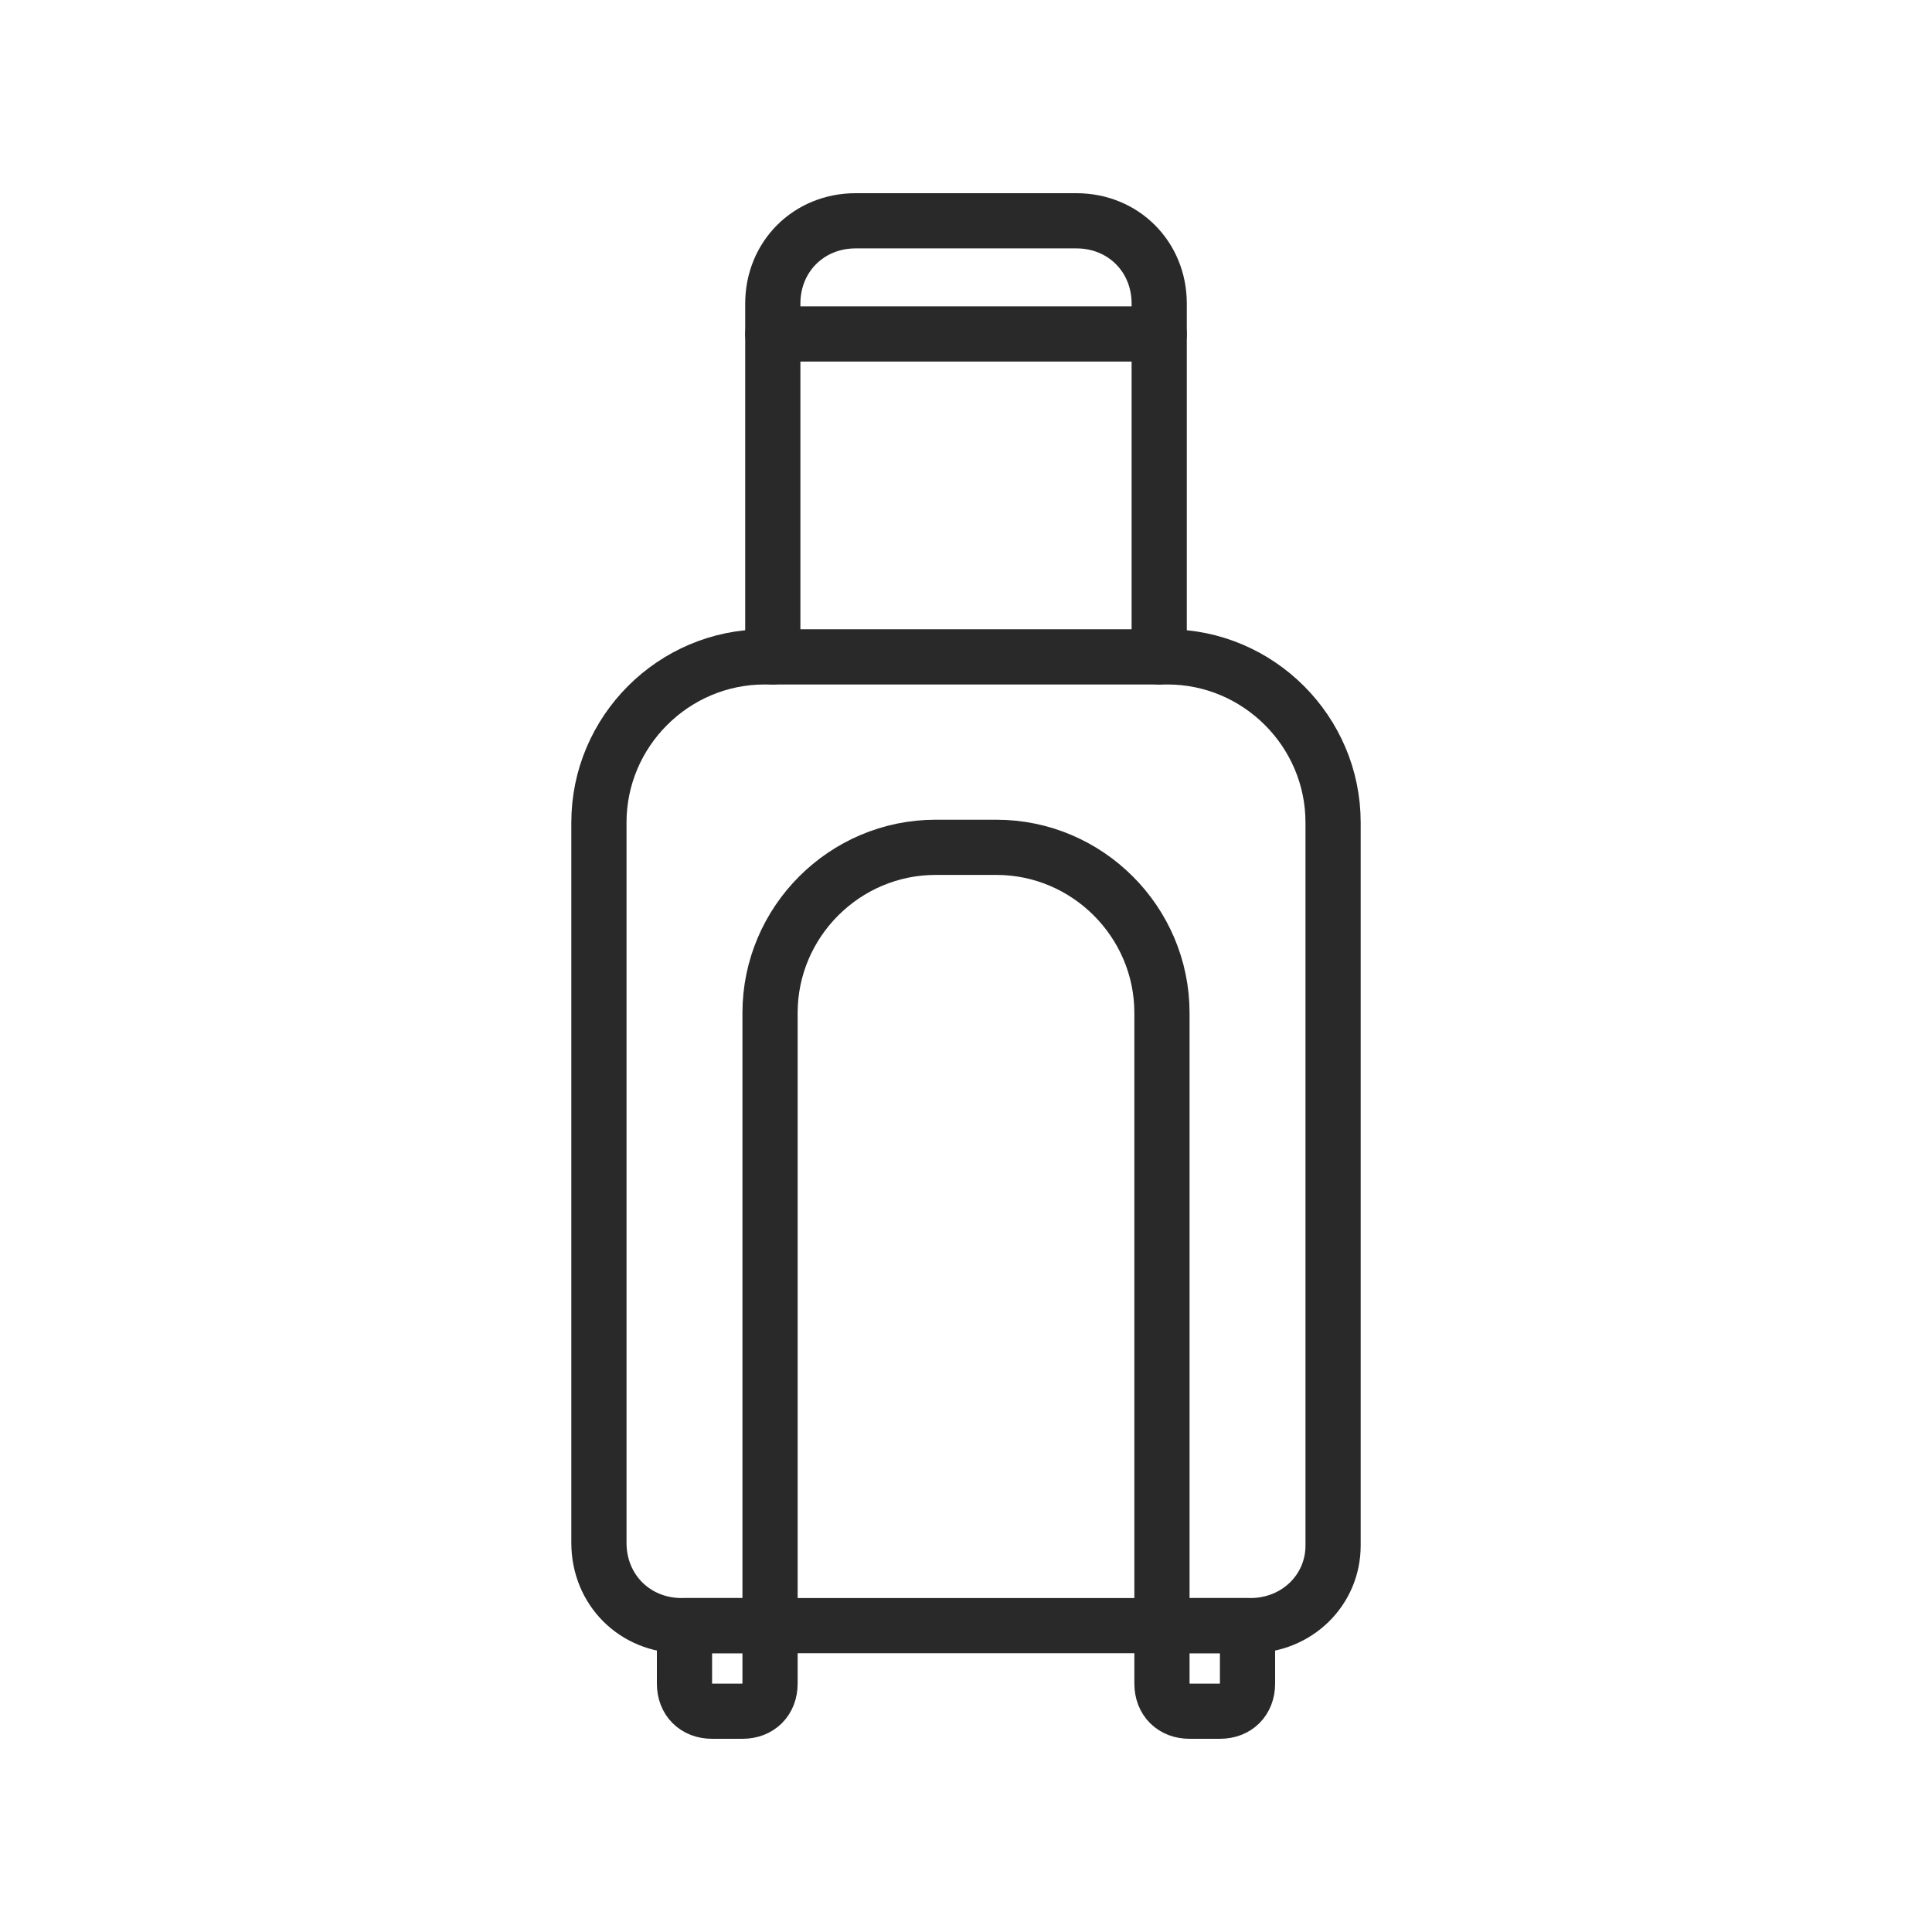 <?xml version="1.0" encoding="utf-8"?>
<!-- Generator: Adobe Illustrator 25.4.1, SVG Export Plug-In . SVG Version: 6.00 Build 0)  -->
<svg version="1.1" id="Layer_1" xmlns="http://www.w3.org/2000/svg" xmlns:xlink="http://www.w3.org/1999/xlink" x="0px" y="0px"
	 viewBox="0 0 70 70" style="enable-background:new 0 0 70 70;" xml:space="preserve">
<style type="text/css">
	.st0{fill:none;stroke:#292929;stroke-width:2;stroke-linecap:round;stroke-linejoin:round;stroke-miterlimit:10;}
</style>
<path class="st0" d="M45.3,58.9H24.7c-1.7,0-3-1.3-3-3V29.8c0-3.3,2.7-6,6-6h14.6c3.3,0,6,2.7,6,6V56C48.3,57.6,47,58.9,45.3,58.9z"
	/>
<path class="st0" d="M28,23.8V11c0-1.7,1.3-3,3-3h8c1.7,0,3,1.3,3,3v12.8"/>
<line class="st0" x1="28" y1="12.1" x2="42" y2="12.1"/>
<path class="st0" d="M26.9,62h-1.1c-0.6,0-1-0.4-1-1v-2.1h3.1V61C27.9,61.6,27.5,62,26.9,62z"/>
<path class="st0" d="M44.2,62h-1.1c-0.6,0-1-0.4-1-1v-2.1h3.1V61C45.2,61.6,44.8,62,44.2,62z"/>
<path class="st0" d="M27.9,58.9V36.7c0-3.3,2.7-6,6-6h2.2c3.3,0,6,2.7,6,6v22.2"/>
</svg>

